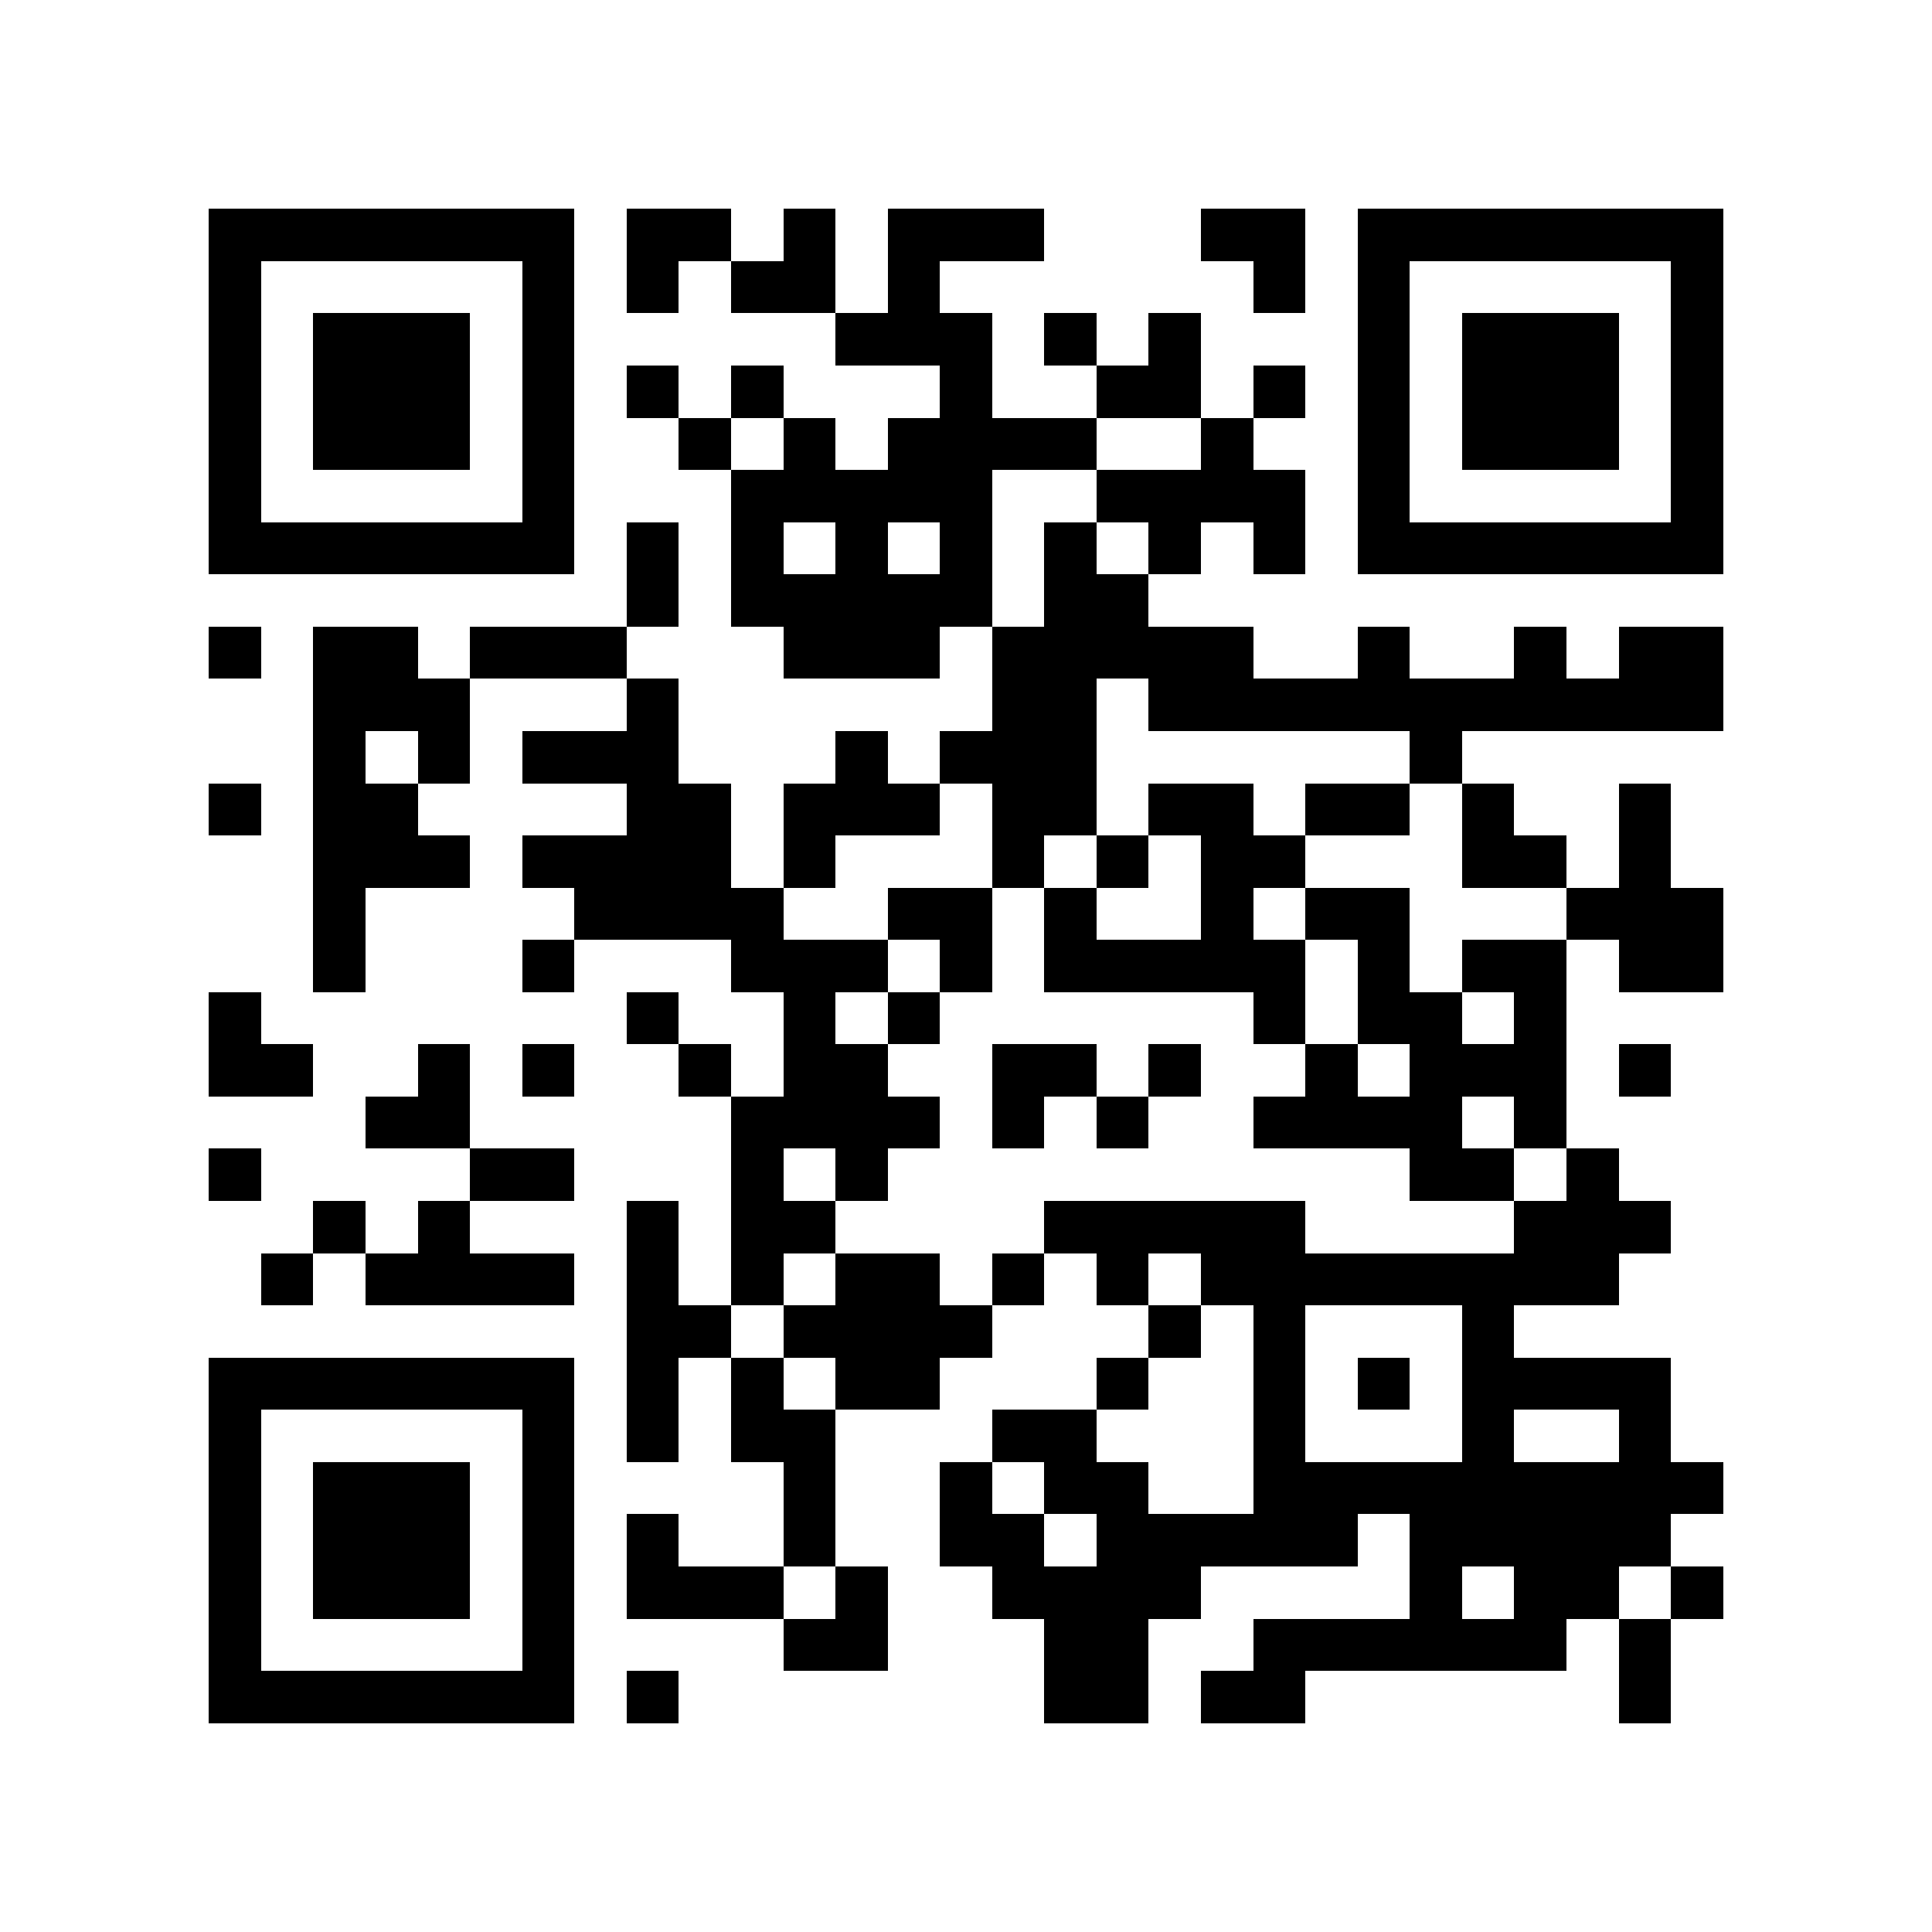 <?xml version="1.0" encoding="utf-8"?><!DOCTYPE svg PUBLIC "-//W3C//DTD SVG 1.1//EN" "http://www.w3.org/Graphics/SVG/1.1/DTD/svg11.dtd"><svg xmlns="http://www.w3.org/2000/svg" viewBox="0 0 37 37" shape-rendering="crispEdges"><path fill="#ffffff" d="M0 0h37v37H0z"/><path stroke="#000000" d="M4 4.5h7m1 0h2m1 0h1m1 0h3m3 0h2m1 0h7M4 5.5h1m5 0h1m1 0h1m1 0h2m1 0h1m6 0h1m1 0h1m5 0h1M4 6.5h1m1 0h3m1 0h1m5 0h3m1 0h1m1 0h1m3 0h1m1 0h3m1 0h1M4 7.5h1m1 0h3m1 0h1m1 0h1m1 0h1m3 0h1m2 0h2m1 0h1m1 0h1m1 0h3m1 0h1M4 8.5h1m1 0h3m1 0h1m2 0h1m1 0h1m1 0h4m2 0h1m2 0h1m1 0h3m1 0h1M4 9.5h1m5 0h1m3 0h5m2 0h4m1 0h1m5 0h1M4 10.5h7m1 0h1m1 0h1m1 0h1m1 0h1m1 0h1m1 0h1m1 0h1m1 0h7M12 11.5h1m1 0h5m1 0h2M4 12.5h1m1 0h2m1 0h3m3 0h3m1 0h5m2 0h1m2 0h1m1 0h2M6 13.5h3m3 0h1m6 0h2m1 0h11M6 14.5h1m1 0h1m1 0h3m3 0h1m1 0h3m6 0h1M4 15.5h1m1 0h2m4 0h2m1 0h3m1 0h2m1 0h2m1 0h2m1 0h1m2 0h1M6 16.5h3m1 0h4m1 0h1m3 0h1m1 0h1m1 0h2m3 0h2m1 0h1M6 17.5h1m4 0h4m2 0h2m1 0h1m2 0h1m1 0h2m3 0h3M6 18.5h1m3 0h1m3 0h3m1 0h1m1 0h5m1 0h1m1 0h2m1 0h2M4 19.5h1m7 0h1m2 0h1m1 0h1m6 0h1m1 0h2m1 0h1M4 20.5h2m2 0h1m1 0h1m2 0h1m1 0h2m2 0h2m1 0h1m2 0h1m1 0h3m1 0h1M7 21.5h2m5 0h4m1 0h1m1 0h1m2 0h4m1 0h1M4 22.5h1m4 0h2m3 0h1m1 0h1m10 0h2m1 0h1M6 23.5h1m1 0h1m3 0h1m1 0h2m4 0h5m4 0h3M5 24.5h1m1 0h4m1 0h1m1 0h1m1 0h2m1 0h1m1 0h1m1 0h8M12 25.5h2m1 0h4m3 0h1m1 0h1m3 0h1M4 26.5h7m1 0h1m1 0h1m1 0h2m3 0h1m2 0h1m1 0h1m1 0h4M4 27.5h1m5 0h1m1 0h1m1 0h2m3 0h2m3 0h1m3 0h1m2 0h1M4 28.5h1m1 0h3m1 0h1m4 0h1m2 0h1m1 0h2m2 0h9M4 29.5h1m1 0h3m1 0h1m1 0h1m2 0h1m2 0h2m1 0h5m1 0h5M4 30.5h1m1 0h3m1 0h1m1 0h3m1 0h1m2 0h4m4 0h1m1 0h2m1 0h1M4 31.5h1m5 0h1m4 0h2m3 0h2m2 0h6m1 0h1M4 32.5h7m1 0h1m7 0h2m1 0h2m6 0h1"/></svg>

